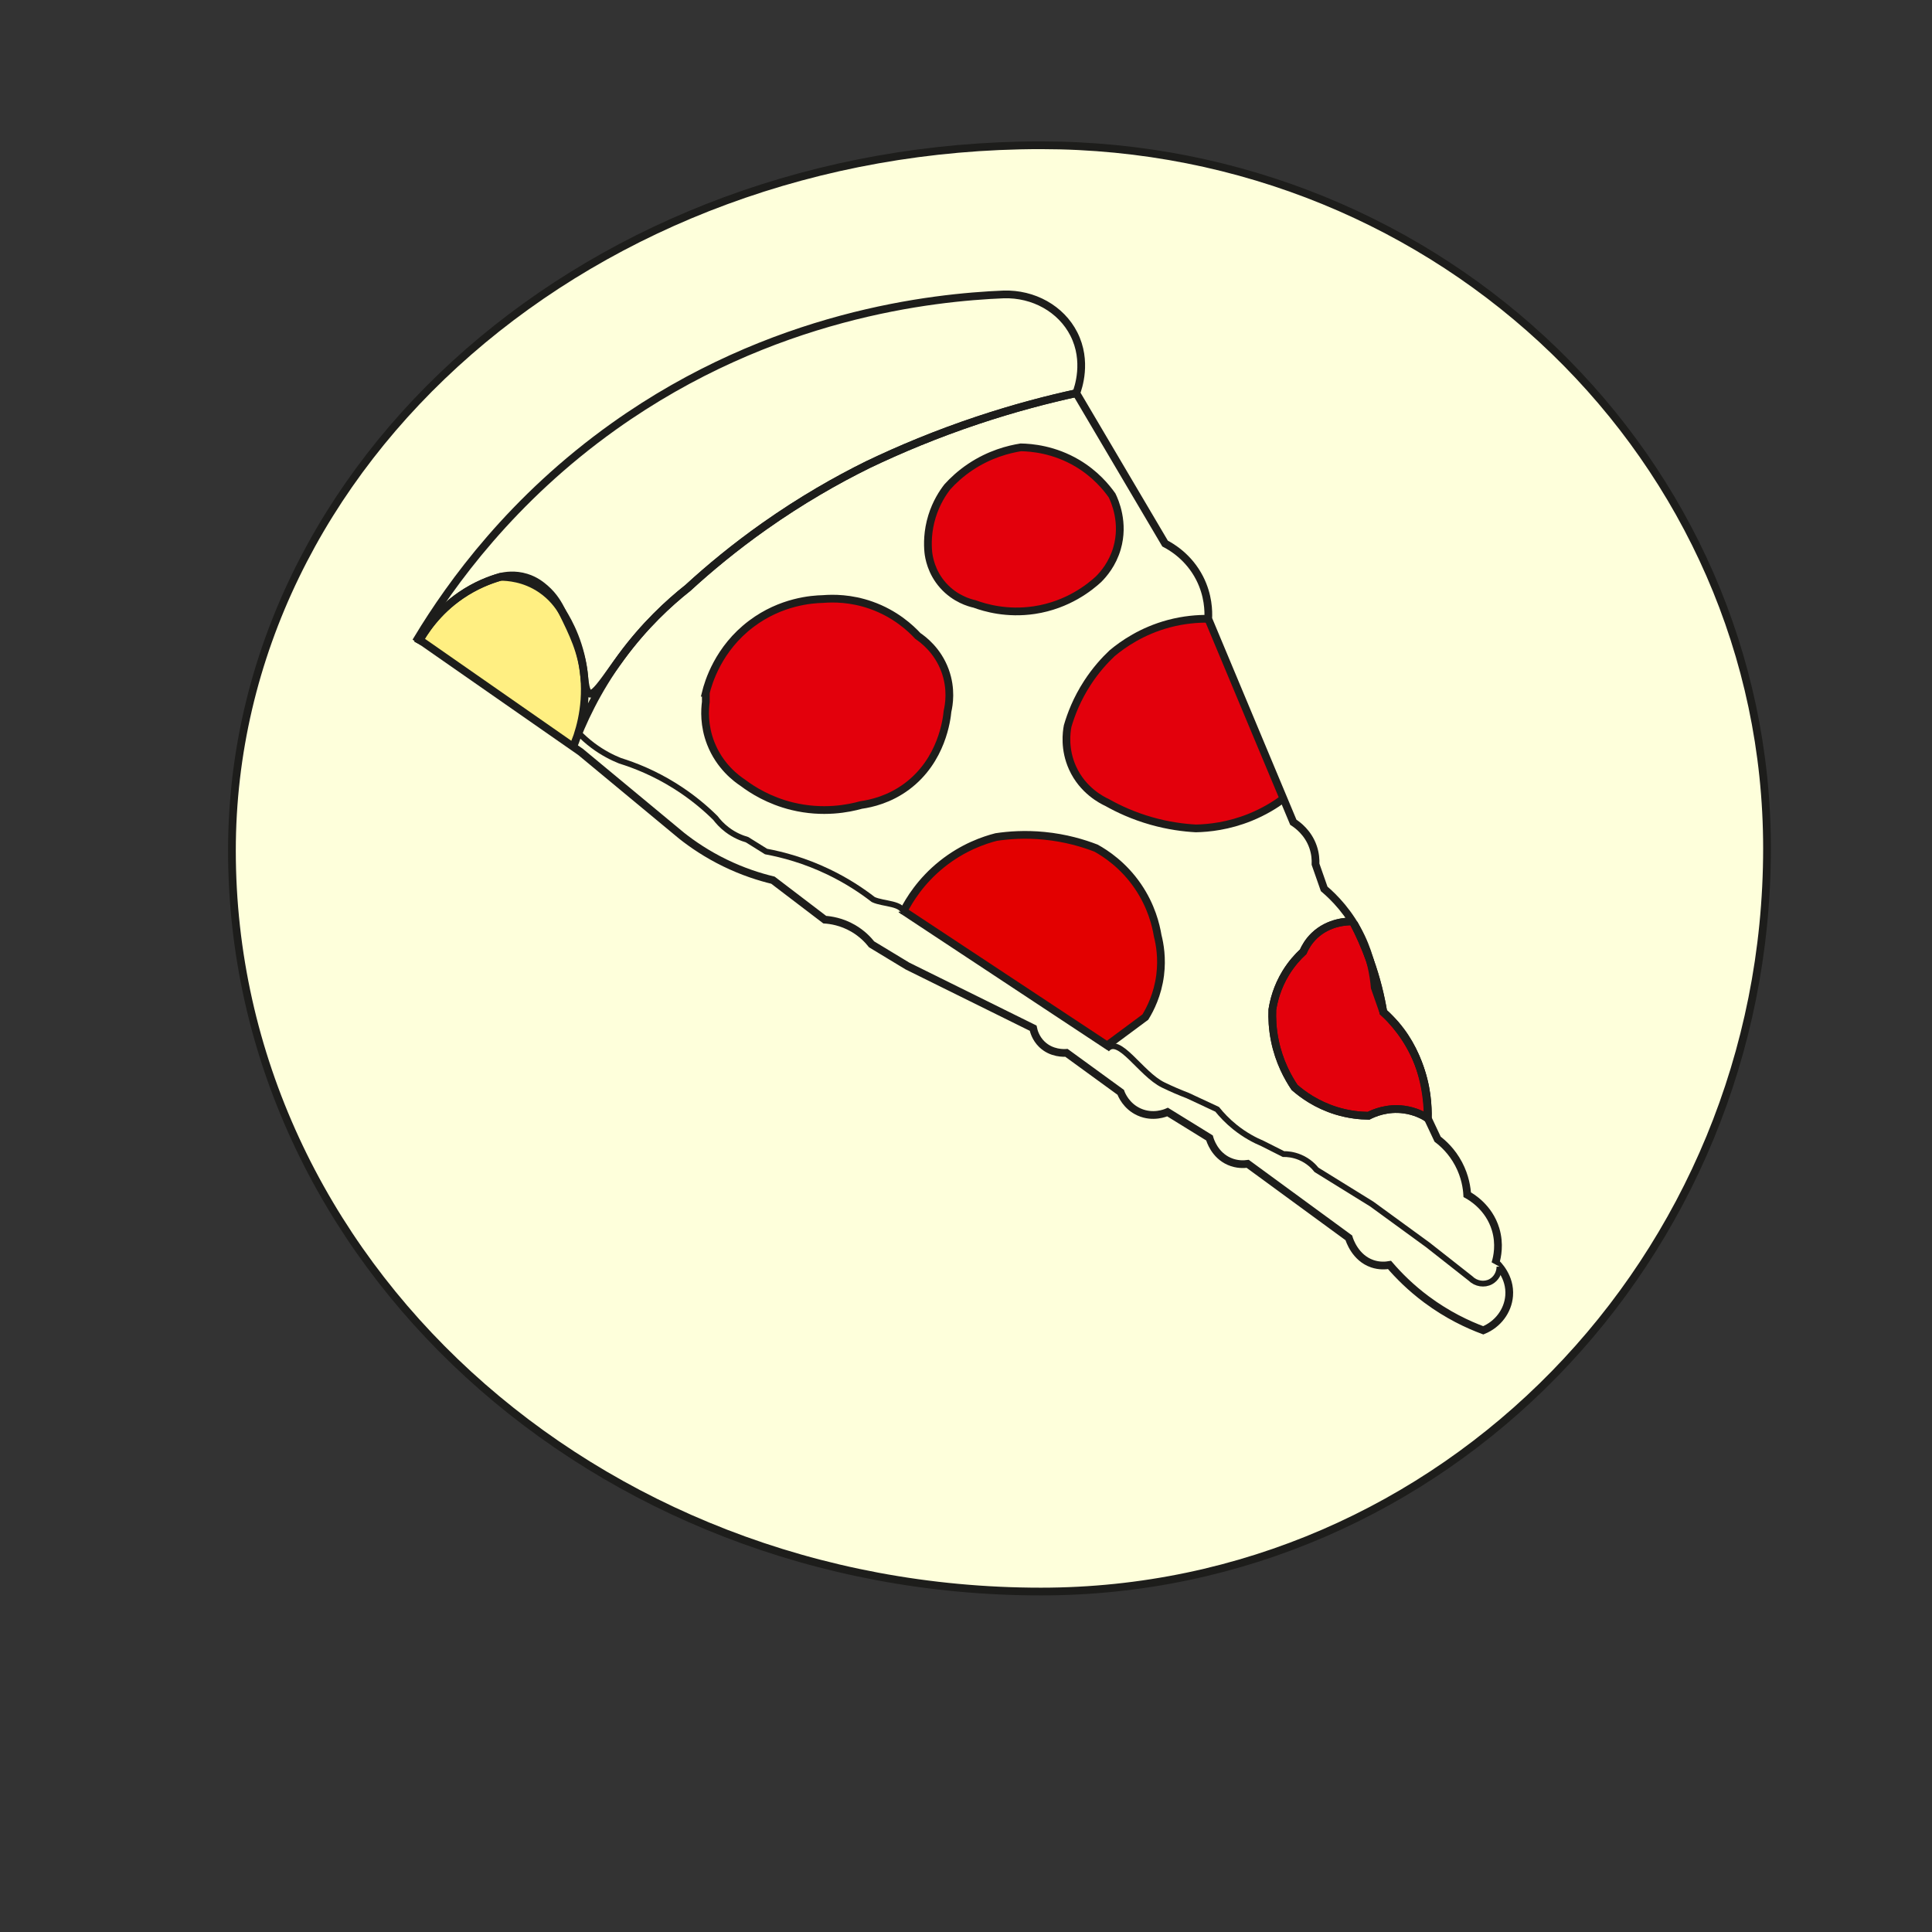 <?xml version="1.0" encoding="utf-8"?>
<!-- Generator: Adobe Illustrator 26.0.2, SVG Export Plug-In . SVG Version: 6.00 Build 0)  -->
<svg version="1.1" xmlns="http://www.w3.org/2000/svg" xmlns:xlink="http://www.w3.org/1999/xlink" x="0px" y="0px"
	 viewBox="0 0 1000 1000" style="enable-background:new 0 0 1000 1000;" xml:space="preserve">
<rect x="0" y="0" width="1000" height="1000" fill="#333333" stroke="none"/>
<style type="text/css">
	.st0{fill:#FEFFDB;stroke:#B9FF38;stroke-miterlimit:10;}
	.st1{fill:#FEFFDB;stroke:#D91200;stroke-width:3;stroke-miterlimit:10;}
	.st2{fill:#E3000C;stroke:#1D1D1B;stroke-miterlimit:10;}
	.st3{fill:#FFEF82;}
	.st4{fill:#E3000C;stroke:#33FF89;stroke-miterlimit:10;}
	.st5{fill:#E3000C;stroke:#1D1D1B;stroke-width:4;stroke-miterlimit:10;}
	.st6{fill:#E30000;}
	.st7{fill:#37F400;stroke:#1D1D1B;stroke-width:4;stroke-miterlimit:10;}
	.st8{fill:none;stroke:#1D1D1B;stroke-width:4;stroke-miterlimit:10;}
	.st9{fill:#FEFFDB;stroke:#1D1D1B;stroke-width:3;stroke-miterlimit:10;}
</style>
<g id="Szinek">
	<path class="st0" d="M120.05,440.28c0,211.97,187.28,383.5,418.72,383.5c207.73,0,375.83-172.06,375.83-384.69
		c0-201.14-168.1-363.9-375.83-363.9C307.33,75.18,120.05,238.48,120.05,440.28z"/>
	<path class="st1" d="M365.32,360.4"/>
	<path class="st2" d="M365.32,358.57c1.29-5.18,6.36-22.78,23.62-35.74c15.36-11.54,31.36-12.64,37.02-12.77
		c5.29-0.43,14.43-0.49,24.89,3.19c12.54,4.41,20.5,11.9,24.26,15.96c2.68,1.81,10.19,7.37,14.04,17.87
		c3.5,9.55,2.03,17.83,1.28,21.06c-0.38,3.98-2.78,25.35-21.06,38.94c-9.01,6.7-18.26,8.81-23.62,9.57
		c-6.4,1.79-19.74,4.55-35.74,0.64c-11.96-2.93-20.58-8.4-25.53-12.13c-3.32-2.19-11.95-8.53-16.6-20.43
		c-3.6-9.22-3.08-17.37-2.55-21.38V358.57z"/>
	<path class="st2" d="M528.36,231.55c-6.23,1-16.1,3.46-26.17,10.21c-5.04,3.38-8.92,7.03-11.81,10.21
		c-2.4,3.08-5.79,8.22-7.98,15.32c-2.39,7.77-2.29,14.48-1.91,18.51c0.29,2.65,1.46,10.29,7.66,17.23
		c6.21,6.96,13.68,8.99,16.28,9.57c5.46,2.01,16.79,5.32,30.96,3.19c17.54-2.64,28.94-12.05,33.19-15.96
		c2.62-2.61,7.21-7.9,9.57-15.96c3.9-13.31-1.12-24.51-2.55-27.45c-3.03-4.29-8.68-11.11-17.87-16.6
		C545.58,232.6,533.92,231.64,528.36,231.55z"/>
	<path class="st3" d="M216.23,330.49c0,0,16.6-25.66,42.77-31.91s37.36,28.15,37.36,28.15c2.08,11.44,4.16,22.88,6.24,34.32
		l-5.35,23.97L216.23,330.49z"/>
	<path class="st4" d="M625.38,320.28c-5.45-0.06-12.51,0.44-20.43,2.55c-13.94,3.73-23.79,10.66-29.36,15.32
		c-3.87,3.66-8.47,8.7-12.77,15.32c-5.48,8.44-8.49,16.42-10.21,22.34c-0.61,3.21-1.84,12.02,2.55,21.7
		c5.31,11.69,15.19,16.63,17.87,17.87c5.73,3.23,13.44,6.87,22.98,9.57c8.83,2.5,16.73,3.49,22.98,3.83
		c6.76-0.14,16.86-1.2,28.09-5.74c7.24-2.93,12.98-6.52,17.23-9.66"/>
	<path class="st5" d="M700.06,476.9c-2.58-0.03-12.25,0.17-19.79,7.42c-2.99,2.88-4.73,5.98-5.74,8.3
		c-2.7,2.49-5.98,6.05-8.94,10.85c-4.59,7.47-6.31,14.59-7.02,19.15c-0.17,4.38,0.03,9.83,1.28,15.96
		c2.23,10.97,6.8,19.19,10.21,24.26c4.11,3.6,11.35,8.96,21.7,12.13c6.48,1.98,12.25,2.51,16.6,2.55c2.69-1.37,9.62-4.44,18.51-3.19
		c5.56,0.78,9.72,2.95,12.13,4.47c0.19-6.18-0.27-16.64-4.91-28.46c-5.27-13.43-13.37-22.08-18.07-26.44
		c-1.3-7.84-3.44-17.04-7.02-27.02c-2.56-7.12-5.41-13.42-8.23-18.86"/>
	<path class="st6" d="M467.72,472.01c2.93-5.71,8.87-15.51,19.79-24.26c10.96-8.78,21.86-12.44,28.09-14.04
		c6.46-0.97,14.99-1.61,24.89-0.64c11.15,1.09,20.27,3.85,26.81,6.38c4.97,2.76,14.17,8.74,21.7,19.79
		c6.94,10.18,9.3,20.02,10.21,25.53c1.13,4.43,2.39,11.65,1.28,20.43c-1.29,10.14-5.15,17.61-7.66,21.7
		c-6.6,4.89-13.19,9.79-19.79,14.68L467.72,472.01z"/>
	<path class="st7" d="M216.23,330.49"/>
	<path class="st7" d="M1069.51,316.5"/>
</g>
<g id="Vonalak">
	<path class="st8" d="M216.23,330.49c17.33-28.66,48.89-72.31,101.49-109.79c81.76-58.26,165.46-66.79,201.7-68.3
		c15.55-0.49,29.78,7.48,36.38,20.43c7.24,14.18,2.19,28.21,1.28,30.64c15.32,25.96,30.64,51.91,45.96,77.87
		c3.33,1.73,12.25,6.91,17.87,17.87c4.58,8.94,4.67,17.22,4.47,21.06c14.68,35.11,29.36,70.21,44.04,105.32
		c2.11,1.36,7.65,5.34,10.21,12.77c1.23,3.55,1.37,6.73,1.28,8.94c1.49,4.26,2.98,8.51,4.47,12.77
		c5.04,4.29,13.18,12.35,19.15,24.89c4.99,10.48,6.52,20,7.02,26.17c1.49,4.26,2.98,8.51,4.47,12.77c2.17,1.88,4.32,4,6.38,6.38
		c14.44,16.72,16.5,37.28,16.6,48.51c1.7,3.62,3.4,7.23,5.11,10.85c2.69,2.04,7.32,6.11,10.85,12.77c3.48,6.56,4.27,12.6,4.47,15.96
		c2.06,1.14,11.24,6.48,14.68,17.87c2.35,7.79,0.82,14.43,0,17.23c0.86,0.78,7.81,7.3,7.02,17.23c-0.62,7.85-5.83,14.78-13.4,17.87
		c-7.98-2.97-18.47-7.85-29.36-15.96c-8.22-6.11-14.5-12.46-19.15-17.87c-1.99,0.35-5.29,0.61-8.94-0.64
		c-8.85-3.04-11.78-12.25-12.13-13.4c-17.45-12.77-34.89-25.53-52.34-38.3c-1.85,0.25-5.56,0.49-9.57-1.28
		c-7.57-3.32-9.88-10.94-10.21-12.13c-7.23-4.47-14.47-8.94-21.7-13.4c-1.03,0.45-7.52,3.19-14.68,0
		c-6.76-3.01-9.16-9.09-9.57-10.21c-8.38-6.1-16.76-12.19-25.14-18.29c-0.98-0.71-1.96-1.43-2.94-2.14
		c-1.09,0.08-7.69,0.48-12.77-4.47c-3.18-3.11-4.15-6.74-4.47-8.3c-21.7-10.73-43.4-21.46-65.11-32.19l-18.51-11.21
		c-1.78-2.25-4.86-5.57-9.57-8.3c-5.97-3.46-11.6-4.26-14.68-4.47c-8.94-6.81-17.87-13.62-26.81-20.43
		c-6.92-1.67-15.53-4.38-24.89-8.94c-9.34-4.55-16.77-9.64-22.34-14.04c-17.45-14.47-34.89-28.94-52.34-43.4L216.23,330.49z"/>
	<path class="st8" d="M365.32,358.57c1.29-5.18,6.36-22.78,23.62-35.74c15.36-11.54,31.36-12.64,37.02-12.77
		c5.29-0.43,14.43-0.49,24.89,3.19c12.54,4.41,20.5,11.9,24.26,15.96c2.68,1.81,10.19,7.37,14.04,17.87
		c3.5,9.55,2.03,17.83,1.28,21.06c-0.38,3.98-2.78,25.35-21.06,38.94c-9.01,6.7-18.26,8.81-23.62,9.57
		c-6.4,1.79-19.74,4.55-35.74,0.64c-11.96-2.93-20.58-8.4-25.53-12.13c-3.32-2.19-11.95-8.53-16.6-20.43
		c-3.6-9.22-3.08-17.37-2.55-21.38V358.57z"/>
	<path class="st8" d="M528.36,231.55c-6.23,1-16.1,3.46-26.17,10.21c-5.04,3.38-8.92,7.03-11.81,10.21
		c-2.4,3.08-5.79,8.22-7.98,15.32c-2.39,7.77-2.29,14.48-1.91,18.51c0.29,2.65,1.46,10.29,7.66,17.23
		c6.21,6.96,13.68,8.99,16.28,9.57c5.46,2.01,16.79,5.32,30.96,3.19c17.54-2.64,28.94-12.05,33.19-15.96
		c2.62-2.61,7.21-7.9,9.57-15.96c3.9-13.31-1.12-24.51-2.55-27.45c-3.03-4.29-8.68-11.11-17.87-16.6
		C545.58,232.6,533.92,231.64,528.36,231.55z"/>
	<path class="st8" d="M625.38,320.28c-5.45-0.06-12.51,0.44-20.43,2.55c-13.94,3.73-23.79,10.66-29.36,15.32
		c-3.87,3.66-8.47,8.7-12.77,15.32c-5.48,8.44-8.49,16.42-10.21,22.34c-0.61,3.21-1.84,12.02,2.55,21.7
		c5.31,11.69,15.19,16.63,17.87,17.87c5.73,3.23,13.44,6.87,22.98,9.57c8.83,2.5,16.73,3.49,22.98,3.83
		c6.76-0.14,16.86-1.2,28.09-5.74c7.24-2.93,12.98-6.52,17.23-9.66"/>
	<path class="st8" d="M467.72,471.55c2.93-5.71,8.87-15.51,19.79-24.26c10.96-8.78,21.86-12.44,28.09-14.04
		c6.46-0.97,14.99-1.61,24.89-0.64c11.15,1.09,20.27,3.85,26.81,6.38c4.97,2.76,14.17,8.74,21.7,19.79
		c6.94,10.18,9.3,20.02,10.21,25.53c1.13,4.43,2.39,11.65,1.28,20.43c-1.29,10.14-5.15,17.61-7.66,21.7
		c-6.6,4.89-13.19,9.79-19.79,14.68L467.72,471.55z"/>
	<path class="st8" d="M700.06,476.9c-2.58-0.03-12.25,0.17-19.79,7.42c-2.99,2.88-4.73,5.98-5.74,8.3
		c-2.7,2.49-5.98,6.05-8.94,10.85c-4.59,7.47-6.31,14.59-7.02,19.15c-0.17,4.38,0.03,9.83,1.28,15.96
		c2.23,10.97,6.8,19.19,10.21,24.26c4.11,3.6,11.35,8.96,21.7,12.13c6.48,1.98,12.25,2.51,16.6,2.55c2.69-1.37,9.62-4.44,18.51-3.19
		c5.56,0.78,9.72,2.95,12.13,4.47c0.19-6.18-0.27-16.64-4.91-28.46c-5.27-13.43-13.37-22.08-18.07-26.44
		c-1.3-7.84-3.44-17.04-7.02-27.02c-2.56-7.12-5.41-13.42-8.23-18.86"/>
	<path class="st8" d="M683.51,487.09"/>
	<path class="st8" d="M216.23,333.04c3.26-6.01,10-16.45,22.34-24.89c7.66-5.24,15.02-8.03,20.43-9.57c3.57,0,12.39,0.47,21.06,6.38
		c5.74,3.91,9.1,8.61,10.85,11.54c3.61,5.68,10.03,17.45,11.49,33.78c1.51,16.93-3.08,30.06-5.73,36.28
		c4.51-12.38,12.07-29.05,24.88-46.49c11.94-16.25,24.55-27.89,34.47-35.74c11.17-10.25,24.32-21.14,39.57-31.91
		c19.11-13.5,37.39-23.9,53.62-31.91c16.49-7.9,35.46-15.85,56.81-22.98c18.22-6.08,35.38-10.62,51.06-14.04"/>
	<path class="st8" d="M216.23,333.04c3.26-6.01,10-16.45,22.34-24.89c7.66-5.24,15.02-8.03,20.43-9.57
		c2.43-0.59,7.52-1.46,13.41,0.36c4.88,1.5,7.98,4.14,9.74,5.65c4.62,4,7.03,8.4,8.77,11.91c5.66,11.46,10.34,20.96,11.49,33.78
		c1.51,16.93,6.34,7.23,19.15-10.21c11.94-16.25,24.55-27.89,34.47-35.74c11.17-10.25,24.32-21.14,39.57-31.91
		c19.11-13.5,37.39-23.9,53.62-31.91c16.49-7.9,35.46-15.85,56.81-22.98c19.91-6.64,37.38-11.06,51.06-14.04"/>
	<path class="st8" d="M120.05,440.28c0,211.97,187.28,383.5,418.72,383.5c207.73,0,375.83-172.06,375.83-384.69
		c0-201.14-168.1-363.9-375.83-363.9C307.33,75.18,120.05,238.48,120.05,440.28z"/>
	<path class="st9" d="M299.48,379.33c2.02,2.1,4.5,4.38,7.48,6.6c5.08,3.79,9.99,6.24,13.96,7.83c7.72,2.4,17.66,6.33,28.26,12.94
		c8.97,5.59,15.94,11.57,21.11,16.68c1.35,1.78,3.33,4.02,6.13,6.13c3.89,2.94,7.7,4.37,10.26,5.11c3.28,2.04,6.55,4.09,9.83,6.13
		c8.69,1.62,20.01,4.63,32.34,10.55c9.53,4.58,17.23,9.72,23.15,14.3c5.25,2.5,15.78,1.68,15.74,7.49"/>
	<path class="st9" d="M776.13,655.63c-0.03,3.26-1.74,6.25-4.49,7.76c-3.34,1.82-7.67,1.16-10.55-1.7L739,644.32l-28.98-21.11
		c-9.53-5.9-19.06-11.8-28.6-17.7c-1.26-1.58-3.99-4.56-8.51-6.47c-3.53-1.49-6.69-1.72-8.6-1.7c-3.6-1.82-7.21-3.63-10.81-5.45
		c-3.93-1.65-9.04-4.29-14.3-8.51c-3.95-3.17-6.96-6.42-9.19-9.19c-5.11-2.38-10.21-4.77-15.32-7.15c-4.04-1.54-8.25-3.34-12.6-5.45
		c-11.75-5.7-22.95-26.06-29.28-18.38"/>
</g>
</svg>
